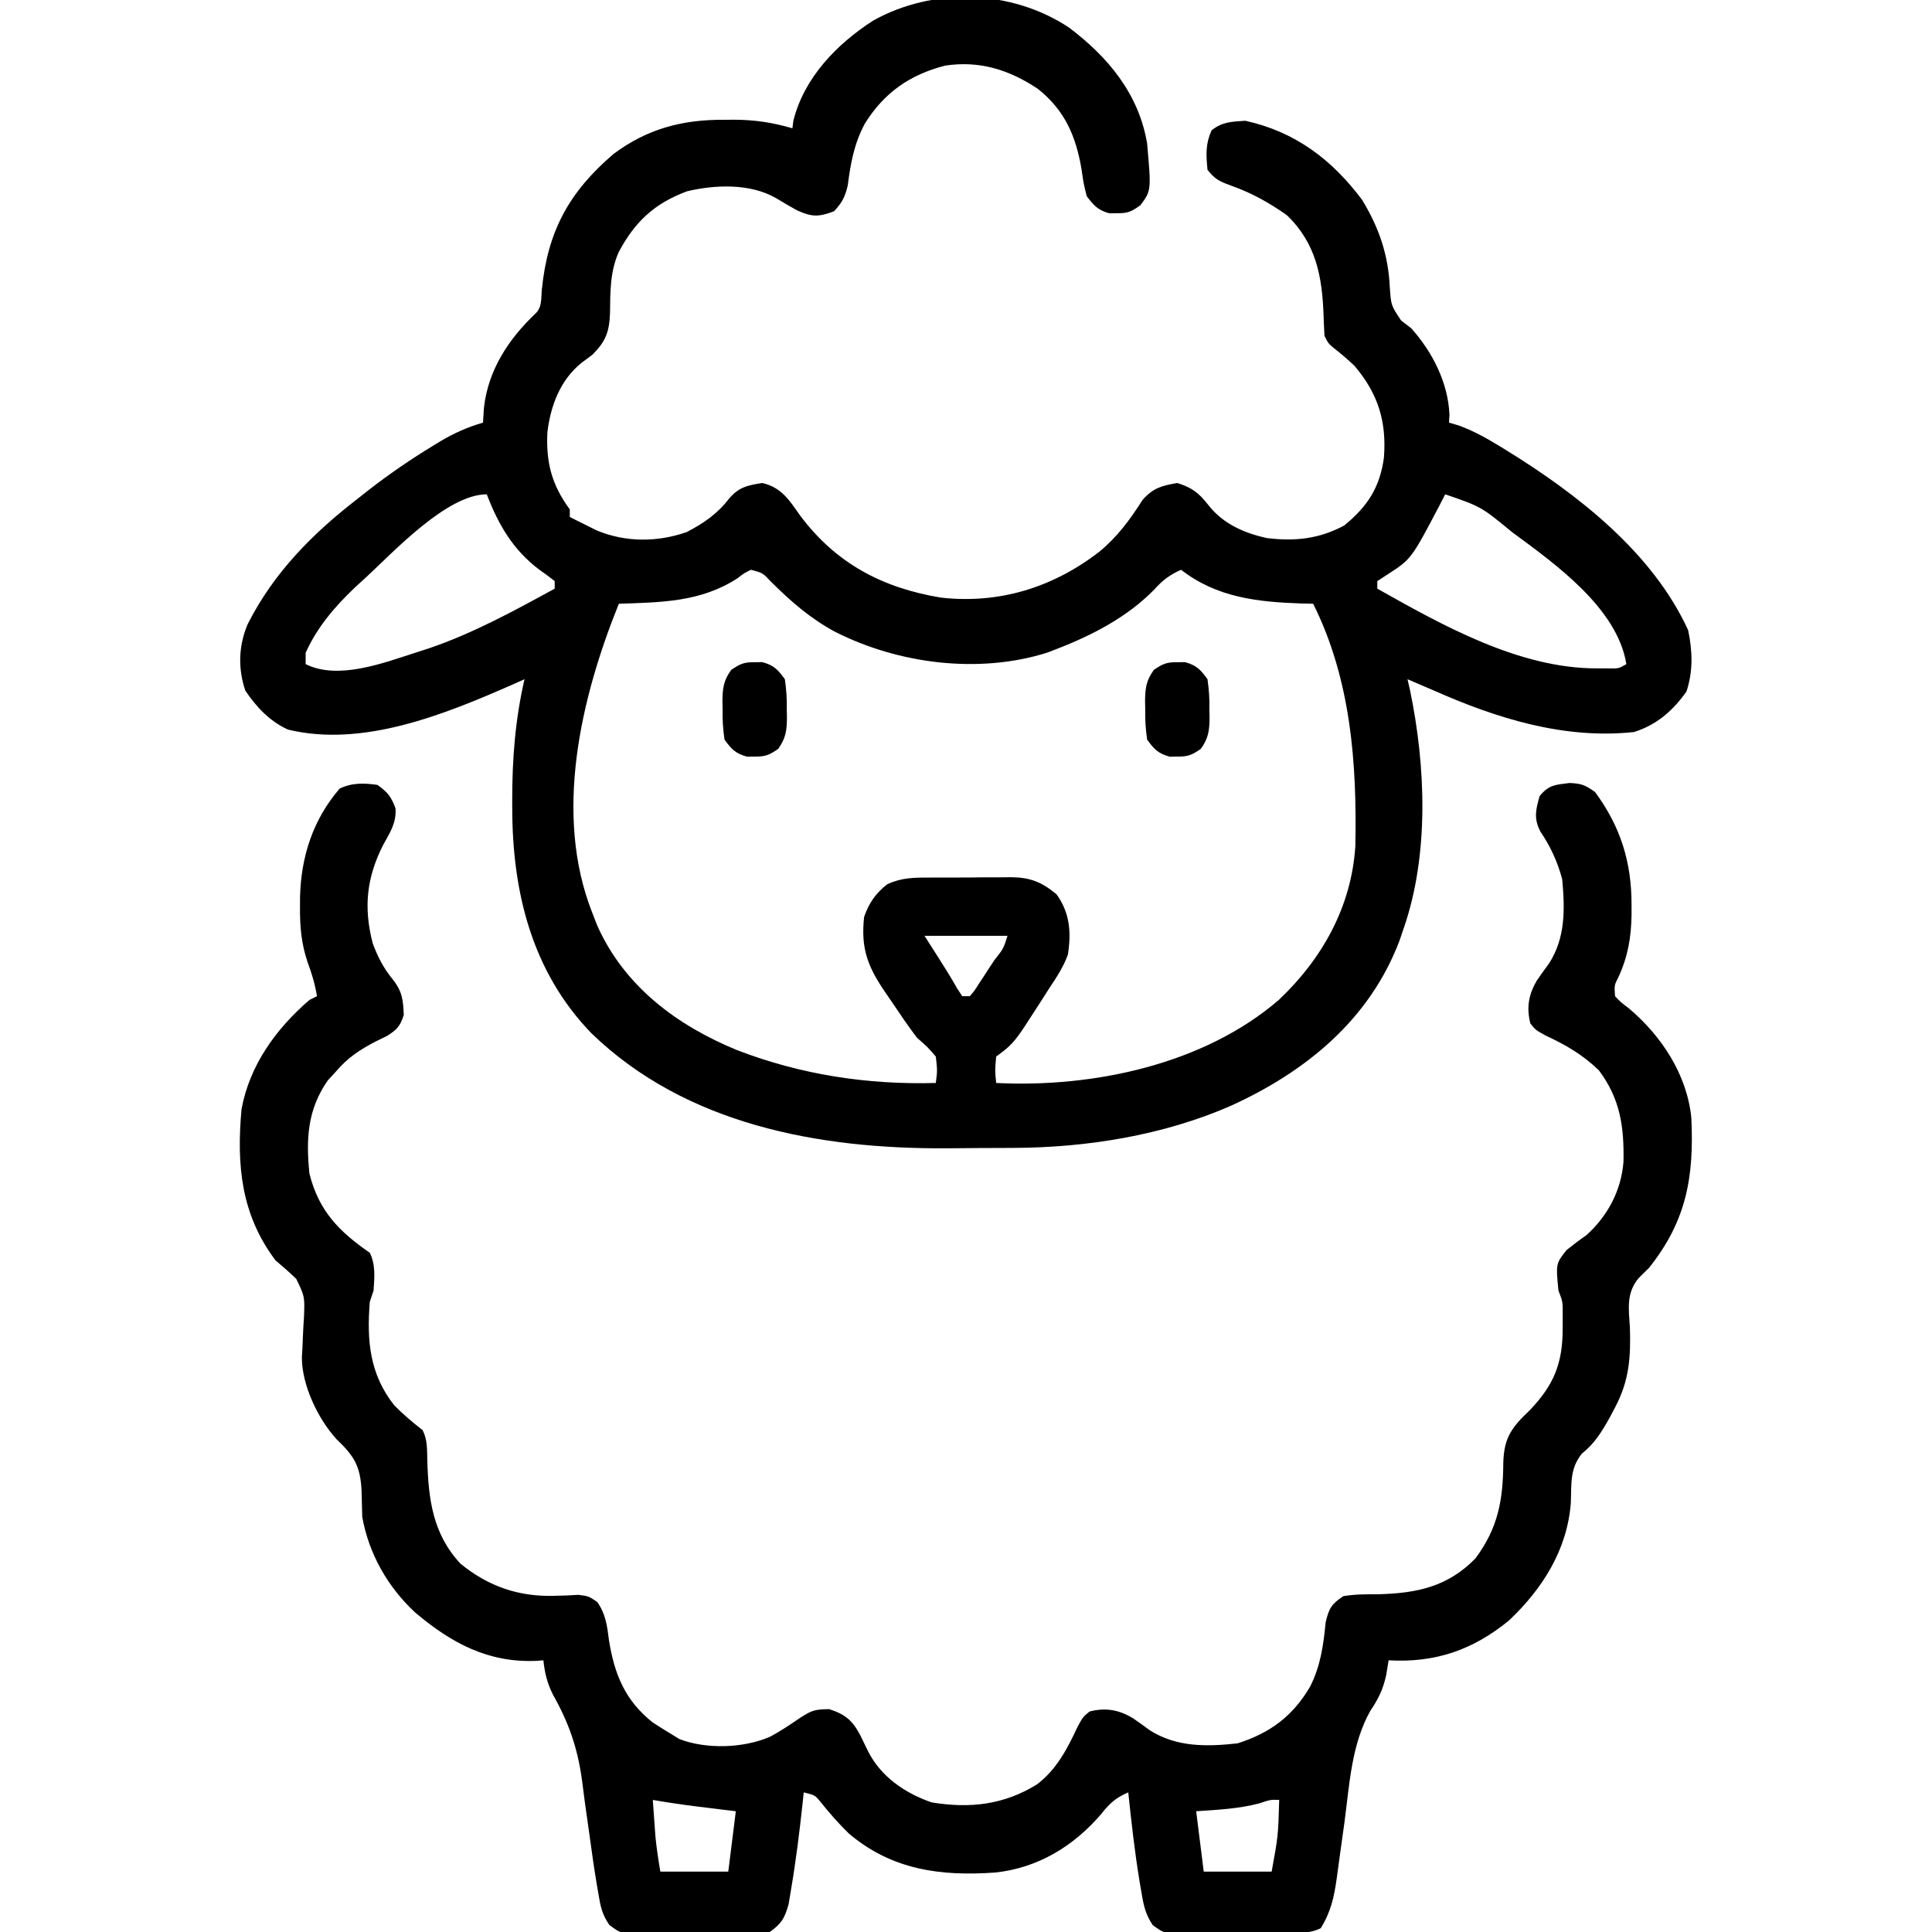 <?xml version="1.0" encoding="UTF-8"?>
<svg version="1.1" xmlns="http://www.w3.org/2000/svg" width="512" height="512">
<path d="M0 0 C10.359 7.823 18.458 17.535 20.688 30.688 C21.788 43.212 21.788 43.212 18.91 47.07 C16.561 48.779 15.546 49.232 12.688 49.188 C12.027 49.198 11.367 49.208 10.688 49.219 C7.69 48.423 6.557 47.146 4.688 44.688 C3.852 41.367 3.852 41.367 3.312 37.562 C1.811 28.738 -1.129 21.908 -8.25 16.25 C-15.861 11.166 -23.753 8.678 -32.926 10.09 C-42.293 12.552 -48.992 17.243 -54.121 25.441 C-56.985 30.84 -57.871 35.83 -58.652 41.848 C-59.36 44.892 -60.168 46.44 -62.312 48.688 C-66.355 50.203 -68.115 50.229 -72.074 48.438 C-73.991 47.373 -75.888 46.272 -77.762 45.133 C-84.588 41.265 -93.739 41.607 -101.207 43.371 C-109.871 46.579 -115.074 51.437 -119.367 59.539 C-121.675 64.783 -121.577 70.107 -121.654 75.756 C-121.853 80.683 -122.825 83.213 -126.312 86.688 C-127.767 87.77 -127.767 87.77 -129.25 88.875 C-134.866 93.451 -137.401 100.212 -138.25 107.25 C-138.639 115.35 -137.068 121.188 -132.312 127.688 C-132.312 128.347 -132.312 129.007 -132.312 129.688 C-130.99 130.375 -129.653 131.035 -128.312 131.688 C-127.281 132.203 -126.25 132.719 -125.188 133.25 C-117.541 136.446 -109.093 136.409 -101.312 133.688 C-96.872 131.373 -93.26 128.914 -90.188 124.938 C-87.562 121.787 -85.306 121.318 -81.312 120.688 C-76.223 121.859 -74.162 125.196 -71.312 129.25 C-61.838 141.953 -49.538 148.489 -33.938 151.062 C-18.449 152.803 -4.162 148.34 8.081 138.852 C12.846 134.906 16.167 130.379 19.492 125.156 C22.318 121.978 24.546 121.403 28.688 120.688 C32.652 121.956 34.369 123.28 36.938 126.562 C40.81 131.508 46.421 133.98 52.465 135.289 C59.909 136.187 66.307 135.508 72.938 131.938 C79.073 126.918 82.353 121.901 83.438 114 C84.191 104.421 81.906 97.046 75.688 89.688 C73.89 87.975 72.067 86.399 70.105 84.879 C68.688 83.688 68.688 83.688 67.688 81.688 C67.594 79.902 67.505 78.116 67.448 76.33 C67.095 66.012 65.481 57.142 57.688 49.688 C53.139 46.49 48.496 43.858 43.25 42 C39.963 40.789 38.753 40.329 36.688 37.688 C36.302 33.636 36.131 30.965 37.75 27.25 C40.616 24.938 43.047 24.953 46.688 24.688 C59.906 27.578 69.694 34.989 77.688 45.688 C82.163 53.105 84.588 60.144 85 68.812 C85.33 73.619 85.33 73.619 88 77.625 C88.887 78.306 89.774 78.986 90.688 79.688 C96.315 85.997 100.448 94.068 100.812 102.625 C100.771 103.306 100.73 103.986 100.688 104.688 C101.531 104.934 102.374 105.18 103.242 105.434 C107.043 106.817 110.377 108.651 113.812 110.75 C114.469 111.149 115.126 111.548 115.802 111.96 C134.74 123.652 154.607 139.056 164.062 159.688 C165.224 165.265 165.405 170.493 163.625 175.938 C160.023 181.05 155.713 184.808 149.688 186.688 C131.241 188.661 113.381 183.084 96.688 175.688 C95.384 175.126 94.079 174.566 92.773 174.008 C91.246 173.354 91.246 173.354 89.688 172.688 C89.904 173.627 90.121 174.567 90.344 175.535 C94.533 195.643 95.473 219.084 88.688 238.688 C88.314 239.786 87.94 240.884 87.555 242.016 C79.593 263.001 62.611 276.798 42.699 285.812 C24.909 293.556 4.814 296.799 -14.516 296.891 C-15.474 296.896 -16.433 296.902 -17.42 296.908 C-19.444 296.917 -21.468 296.924 -23.491 296.928 C-26.513 296.937 -29.533 296.968 -32.555 297 C-66.301 297.184 -101.519 290.754 -126.586 266.508 C-142.396 250.154 -147.529 229.039 -147.562 206.938 C-147.565 206.248 -147.567 205.558 -147.57 204.847 C-147.584 193.889 -146.778 183.388 -144.312 172.688 C-145.475 173.207 -146.638 173.726 -147.836 174.262 C-165.613 182.058 -187.224 190.829 -206.988 186.039 C-211.823 183.842 -215.378 180.064 -218.312 175.688 C-220.267 169.823 -220.105 163.832 -217.688 158.125 C-210.778 144.426 -200.383 133.965 -188.312 124.688 C-186.909 123.578 -186.909 123.578 -185.477 122.445 C-179.995 118.198 -174.361 114.343 -168.438 110.75 C-167.819 110.372 -167.201 109.995 -166.563 109.605 C-162.916 107.444 -159.381 105.876 -155.312 104.688 C-155.23 103.388 -155.148 102.089 -155.062 100.75 C-153.944 90.73 -148.528 82.513 -141.312 75.688 C-139.601 73.976 -139.945 71.717 -139.718 69.418 C-138.17 54.018 -132.58 43.63 -120.707 33.477 C-111.771 26.8 -102.379 24.338 -91.375 24.438 C-90.52 24.43 -89.664 24.422 -88.783 24.414 C-83.297 24.431 -78.579 25.15 -73.312 26.688 C-73.23 26.027 -73.147 25.367 -73.062 24.688 C-70.212 13.286 -61.618 4.409 -51.941 -1.84 C-35.985 -10.778 -15.219 -10.1 0 0 Z M-186.312 145.688 C-187.264 146.556 -188.215 147.425 -189.195 148.32 C-194.604 153.47 -199.214 158.824 -202.312 165.688 C-202.312 166.678 -202.312 167.667 -202.312 168.688 C-193.751 172.968 -181.832 168.441 -173.312 165.688 C-172.067 165.287 -170.822 164.886 -169.539 164.473 C-157.858 160.476 -147.121 154.593 -136.312 148.688 C-136.312 148.028 -136.312 147.368 -136.312 146.688 C-137.648 145.616 -139.033 144.605 -140.438 143.625 C-147.393 138.365 -151.232 131.732 -154.312 123.688 C-164.837 123.688 -178.948 138.875 -186.312 145.688 Z M99.688 123.688 C99.017 124.991 99.017 124.991 98.332 126.32 C90.719 140.831 90.719 140.831 84.375 144.938 C83.488 145.515 82.601 146.093 81.688 146.688 C81.688 147.347 81.688 148.007 81.688 148.688 C99.056 158.469 119.374 169.863 139.875 169.812 C141.443 169.816 141.443 169.816 143.043 169.82 C145.665 169.866 145.665 169.866 147.688 168.688 C145.317 153.845 128.812 142.104 117.451 133.742 C109.215 126.962 109.215 126.962 99.688 123.688 Z M-84.312 143.688 C-86.087 144.57 -86.087 144.57 -87.875 145.938 C-97.591 152.251 -108.076 152.309 -119.312 152.688 C-129.433 177.753 -136.672 208.578 -126.312 234.688 C-125.912 235.724 -125.511 236.76 -125.098 237.828 C-117.937 254.017 -103.948 264.447 -87.938 271 C-71.034 277.509 -53.39 280.189 -35.312 279.688 C-34.894 276.398 -34.894 276.398 -35.312 272.688 C-37.444 270.21 -37.444 270.21 -40.312 267.688 C-42.692 264.568 -44.869 261.315 -47.062 258.062 C-47.652 257.204 -48.241 256.345 -48.848 255.461 C-53.424 248.728 -55.212 243.922 -54.312 235.688 C-53.069 232.044 -51.248 229.416 -48.177 227.023 C-44.487 225.302 -41.153 225.238 -37.16 225.254 C-36.382 225.249 -35.605 225.243 -34.803 225.238 C-33.164 225.232 -31.524 225.233 -29.884 225.241 C-27.386 225.25 -24.89 225.221 -22.393 225.189 C-20.794 225.188 -19.196 225.188 -17.598 225.191 C-16.857 225.18 -16.116 225.169 -15.353 225.157 C-10.199 225.226 -7.278 226.434 -3.312 229.688 C0.24 234.661 0.609 239.781 -0.312 245.688 C-1.525 249.007 -3.355 251.757 -5.312 254.688 C-6.12 255.951 -6.926 257.215 -7.73 258.48 C-8.61 259.842 -9.491 261.203 -10.375 262.562 C-10.798 263.218 -11.222 263.873 -11.658 264.548 C-13.489 267.3 -14.936 269.406 -17.605 271.402 C-18.169 271.826 -18.732 272.251 -19.312 272.688 C-19.646 276.313 -19.646 276.313 -19.312 279.688 C6.381 280.975 35.67 274.824 55.582 257.68 C67.076 246.804 74.822 233.032 75.865 216.959 C76.318 195.026 74.7 172.712 64.688 152.688 C63.6 152.662 62.512 152.636 61.391 152.609 C49.861 152.213 39.096 151.005 29.688 143.688 C26.677 145.02 24.811 146.432 22.625 148.875 C15.483 156.2 6.159 161.035 -3.312 164.688 C-4.558 165.169 -4.558 165.169 -5.828 165.66 C-24.009 171.375 -45.262 168.61 -62 160.125 C-68.515 156.628 -73.707 152.105 -78.922 146.91 C-81.182 144.501 -81.182 144.501 -84.312 143.688 Z M-38.312 240.688 C-37.219 242.399 -36.126 244.111 -35 245.875 C-33.17 248.74 -31.37 251.585 -29.707 254.551 C-29.247 255.256 -28.787 255.961 -28.312 256.688 C-27.652 256.688 -26.992 256.688 -26.312 256.688 C-25.088 255.287 -25.088 255.287 -23.93 253.441 C-23.263 252.433 -23.263 252.433 -22.582 251.404 C-22.122 250.693 -21.662 249.982 -21.188 249.25 C-20.72 248.543 -20.252 247.836 -19.77 247.107 C-17.398 244.117 -17.398 244.117 -16.312 240.688 C-23.573 240.688 -30.832 240.688 -38.312 240.688 Z " fill="#000000" transform="translate(283.312,7.312)"/>
<path d="M0 0 C2.686 1.859 3.695 3.169 4.812 6.215 C5.073 10.084 3.381 12.599 1.562 15.875 C-2.83 24.525 -3.714 32.411 -1.223 41.988 C0.161 45.74 1.658 48.579 4.188 51.688 C6.607 54.775 6.859 57.12 7 61 C6.045 63.938 5.218 64.863 2.574 66.527 C1.622 66.993 0.669 67.458 -0.312 67.938 C-4.619 70.175 -7.829 72.252 -11 76 C-12.052 77.145 -12.052 77.145 -13.125 78.312 C-18.519 86.044 -18.932 93.784 -18 103 C-15.534 112.891 -10.175 118.341 -2 124 C-0.428 127.143 -0.768 130.558 -1 134 C-1.33 134.99 -1.66 135.98 -2 137 C-2.814 147.26 -2.071 156.095 4.438 164.375 C6.828 166.824 9.303 168.902 12 171 C13.332 173.664 13.158 176.139 13.239 179.069 C13.551 189.388 14.694 198.532 22.039 206.398 C29.473 212.47 37.587 215.208 47.016 214.902 C48.083 214.873 49.15 214.843 50.25 214.812 C51.245 214.757 52.24 214.702 53.266 214.645 C56 215 56 215 58.273 216.535 C60.526 219.751 60.897 222.827 61.375 226.625 C62.807 235.634 65.606 242.598 72.938 248.438 C74.273 249.32 75.626 250.177 77 251 C78.516 251.928 78.516 251.928 80.062 252.875 C87.202 255.616 96.958 255.299 103.938 252.312 C106.82 250.809 109.442 249.017 112.125 247.188 C115.133 245.246 115.962 245.001 119.75 244.938 C124.022 246.334 125.882 247.888 127.988 251.867 C128.669 253.261 129.348 254.655 130.023 256.051 C133.413 262.817 139.79 267.21 146.898 269.652 C156.99 271.322 166.067 270.301 174.77 264.902 C179.961 261.025 182.896 255.384 185.562 249.625 C187 247 187 247 188.75 245.562 C193.016 244.496 196.458 245.078 200.242 247.34 C201.745 248.374 203.23 249.436 204.691 250.527 C211.785 255.053 219.878 254.919 228 254 C236.669 251.229 242.596 246.775 247.172 239.012 C249.96 233.487 250.727 228.043 251.312 221.918 C252.172 218.27 252.855 217.063 256 215 C259.042 214.476 262.045 214.496 265.125 214.5 C275.401 214.232 283.599 212.573 291 205 C297.067 196.837 298.326 189.488 298.391 179.545 C298.59 172.945 300.649 170.23 305.438 165.688 C311.88 158.931 314.144 153.206 314.125 143.938 C314.129 142.095 314.129 142.095 314.133 140.215 C314.148 136.982 314.148 136.982 313 134 C312.31 126.868 312.31 126.868 315.188 123.25 C316.896 121.883 318.639 120.558 320.438 119.312 C326.082 114.218 329.658 107.454 330.238 99.898 C330.433 90.636 329.386 83.234 323.75 75.688 C319.545 71.578 314.941 68.899 309.625 66.438 C307 65 307 65 305.562 63.25 C304.496 58.984 305.078 55.542 307.34 51.758 C308.374 50.255 309.436 48.77 310.527 47.309 C314.907 40.443 314.719 32.872 314 25 C312.744 20.317 310.894 16.325 308.188 12.312 C306.426 8.882 306.988 6.643 308 3 C310.421 -0.002 312.074 -0.009 315.938 -0.5 C319.1 -0.348 319.973 -0.019 322.688 1.875 C329.448 11.011 332.392 20.458 332.375 31.75 C332.376 32.632 332.378 33.513 332.379 34.422 C332.281 40.46 331.428 45.464 328.875 51.004 C327.799 53.095 327.799 53.095 328 56 C329.566 57.632 329.566 57.632 331.625 59.188 C340.275 66.462 347.083 76.76 348.223 88.244 C348.961 103.845 346.961 115.534 337 128 C336.103 128.886 335.206 129.771 334.281 130.684 C330.946 134.669 331.611 138.744 331.938 143.688 C332.191 151.622 331.796 157.851 328 165 C327.529 165.892 327.059 166.784 326.574 167.703 C324.405 171.537 322.652 174.478 319.188 177.25 C315.959 181.309 316.492 185.232 316.285 190.301 C315.331 202.683 308.818 213.002 299.938 221.406 C290.367 229.278 280.315 232.707 268 232 C267.691 233.887 267.691 233.887 267.375 235.812 C266.555 239.638 265.315 242.171 263.145 245.398 C258.142 254.346 257.638 264.81 256.312 274.812 C255.893 277.888 255.466 280.962 255.028 284.035 C254.758 285.936 254.499 287.838 254.253 289.741 C253.565 294.68 252.697 298.692 250 303 C246.651 304.674 242.88 304.206 239.195 304.238 C238.32 304.246 237.444 304.254 236.542 304.263 C234.688 304.277 232.833 304.287 230.979 304.295 C228.143 304.312 225.308 304.356 222.473 304.4 C220.672 304.411 218.871 304.419 217.07 304.426 C216.222 304.443 215.374 304.461 214.501 304.479 C208.629 304.457 208.629 304.457 205.494 302.179 C203.411 299.141 202.979 296.439 202.375 292.812 C202.198 291.778 202.198 291.778 202.018 290.723 C200.721 282.855 199.834 274.928 199 267 C195.741 268.39 194.045 269.912 191.875 272.688 C184.551 281.255 175.064 287.041 163.738 288.239 C149.327 289.265 136.374 287.577 124.965 277.91 C122.278 275.298 119.846 272.527 117.508 269.602 C115.987 267.732 115.987 267.732 113 267 C112.89 268.042 112.781 269.083 112.668 270.156 C111.843 277.736 110.908 285.295 109.625 292.812 C109.304 294.74 109.304 294.74 108.977 296.707 C107.853 300.496 107.175 301.681 104 304 C101.001 304.594 98.05 304.561 95 304.531 C94.127 304.535 93.255 304.539 92.355 304.543 C90.513 304.546 88.671 304.538 86.828 304.521 C84.01 304.5 81.194 304.521 78.375 304.547 C76.583 304.544 74.792 304.539 73 304.531 C72.158 304.539 71.316 304.547 70.449 304.556 C64.624 304.463 64.624 304.463 61.492 302.14 C59.537 299.337 59.112 297.131 58.562 293.75 C58.39 292.758 58.39 292.758 58.214 291.747 C57.461 287.299 56.835 282.836 56.229 278.366 C55.847 275.573 55.446 272.782 55.045 269.991 C54.758 267.929 54.499 265.865 54.24 263.8 C53.071 255.23 50.744 248.553 46.532 241.09 C44.99 237.98 44.38 235.432 44 232 C43.417 232.046 42.835 232.093 42.234 232.141 C29.36 232.707 19.652 227.45 10.035 219.344 C2.77 212.603 -2.262 203.777 -4 194 C-4.081 191.646 -4.142 189.292 -4.188 186.938 C-4.527 180.378 -6.211 177.807 -10.859 173.359 C-15.726 167.995 -19.994 159.147 -20.002 151.729 C-19.953 150.915 -19.903 150.101 -19.852 149.262 C-19.817 148.359 -19.782 147.456 -19.746 146.525 C-19.666 144.644 -19.562 142.763 -19.434 140.885 C-19.243 135.592 -19.243 135.592 -21.471 130.941 C-23.249 129.202 -25.102 127.607 -27 126 C-36.144 113.815 -37.316 100.787 -36 86 C-33.877 74.326 -26.884 64.665 -18 57 C-17.01 56.505 -17.01 56.505 -16 56 C-16.516 52.802 -17.384 49.935 -18.512 46.914 C-20.162 41.99 -20.539 37.481 -20.5 32.312 C-20.496 31.445 -20.491 30.577 -20.487 29.683 C-20.207 18.973 -17.072 9.219 -10 1 C-6.8 -0.6 -3.473 -0.495 0 0 Z M73 269 C73.142 271.042 73.289 273.084 73.438 275.125 C73.519 276.262 73.6 277.399 73.684 278.57 C73.975 281.731 74.478 284.869 75 288 C80.94 288 86.88 288 93 288 C93.66 282.72 94.32 277.44 95 272 C90.005 271.385 90.005 271.385 85.009 270.774 C80.987 270.275 76.993 269.699 73 269 Z M233.625 269.938 C228.148 271.362 222.633 271.616 217 272 C217.66 277.28 218.32 282.56 219 288 C224.94 288 230.88 288 237 288 C238.725 278.551 238.725 278.551 239 269 C236.737 268.911 236.737 268.911 233.625 269.938 Z " fill="#000000" transform="translate(100,208)"/>
<path d="M0 0 C0.66 -0.01 1.32 -0.021 2 -0.031 C5.048 0.778 6.157 1.945 8 4.5 C8.401 7.331 8.561 9.683 8.5 12.5 C8.515 13.212 8.531 13.923 8.547 14.656 C8.521 18.103 8.254 20.148 6.219 22.969 C3.88 24.583 2.803 25.044 0 25 C-0.66 25.01 -1.32 25.021 -2 25.031 C-5.048 24.222 -6.157 23.055 -8 20.5 C-8.401 17.669 -8.561 15.317 -8.5 12.5 C-8.515 11.788 -8.531 11.077 -8.547 10.344 C-8.521 6.897 -8.254 4.852 -6.219 2.031 C-3.88 0.417 -2.803 -0.044 0 0 Z " fill="#000000" transform="translate(312,175.5)"/>
<path d="M0 0 C0.66 -0.01 1.32 -0.021 2 -0.031 C5.048 0.778 6.157 1.945 8 4.5 C8.401 7.331 8.561 9.683 8.5 12.5 C8.515 13.212 8.531 13.923 8.547 14.656 C8.521 18.103 8.254 20.148 6.219 22.969 C3.88 24.583 2.803 25.044 0 25 C-0.66 25.01 -1.32 25.021 -2 25.031 C-5.048 24.222 -6.157 23.055 -8 20.5 C-8.401 17.669 -8.561 15.317 -8.5 12.5 C-8.515 11.788 -8.531 11.077 -8.547 10.344 C-8.521 6.897 -8.254 4.852 -6.219 2.031 C-3.88 0.417 -2.803 -0.044 0 0 Z " fill="#000000" transform="translate(200,175.5)"/>
</svg>
